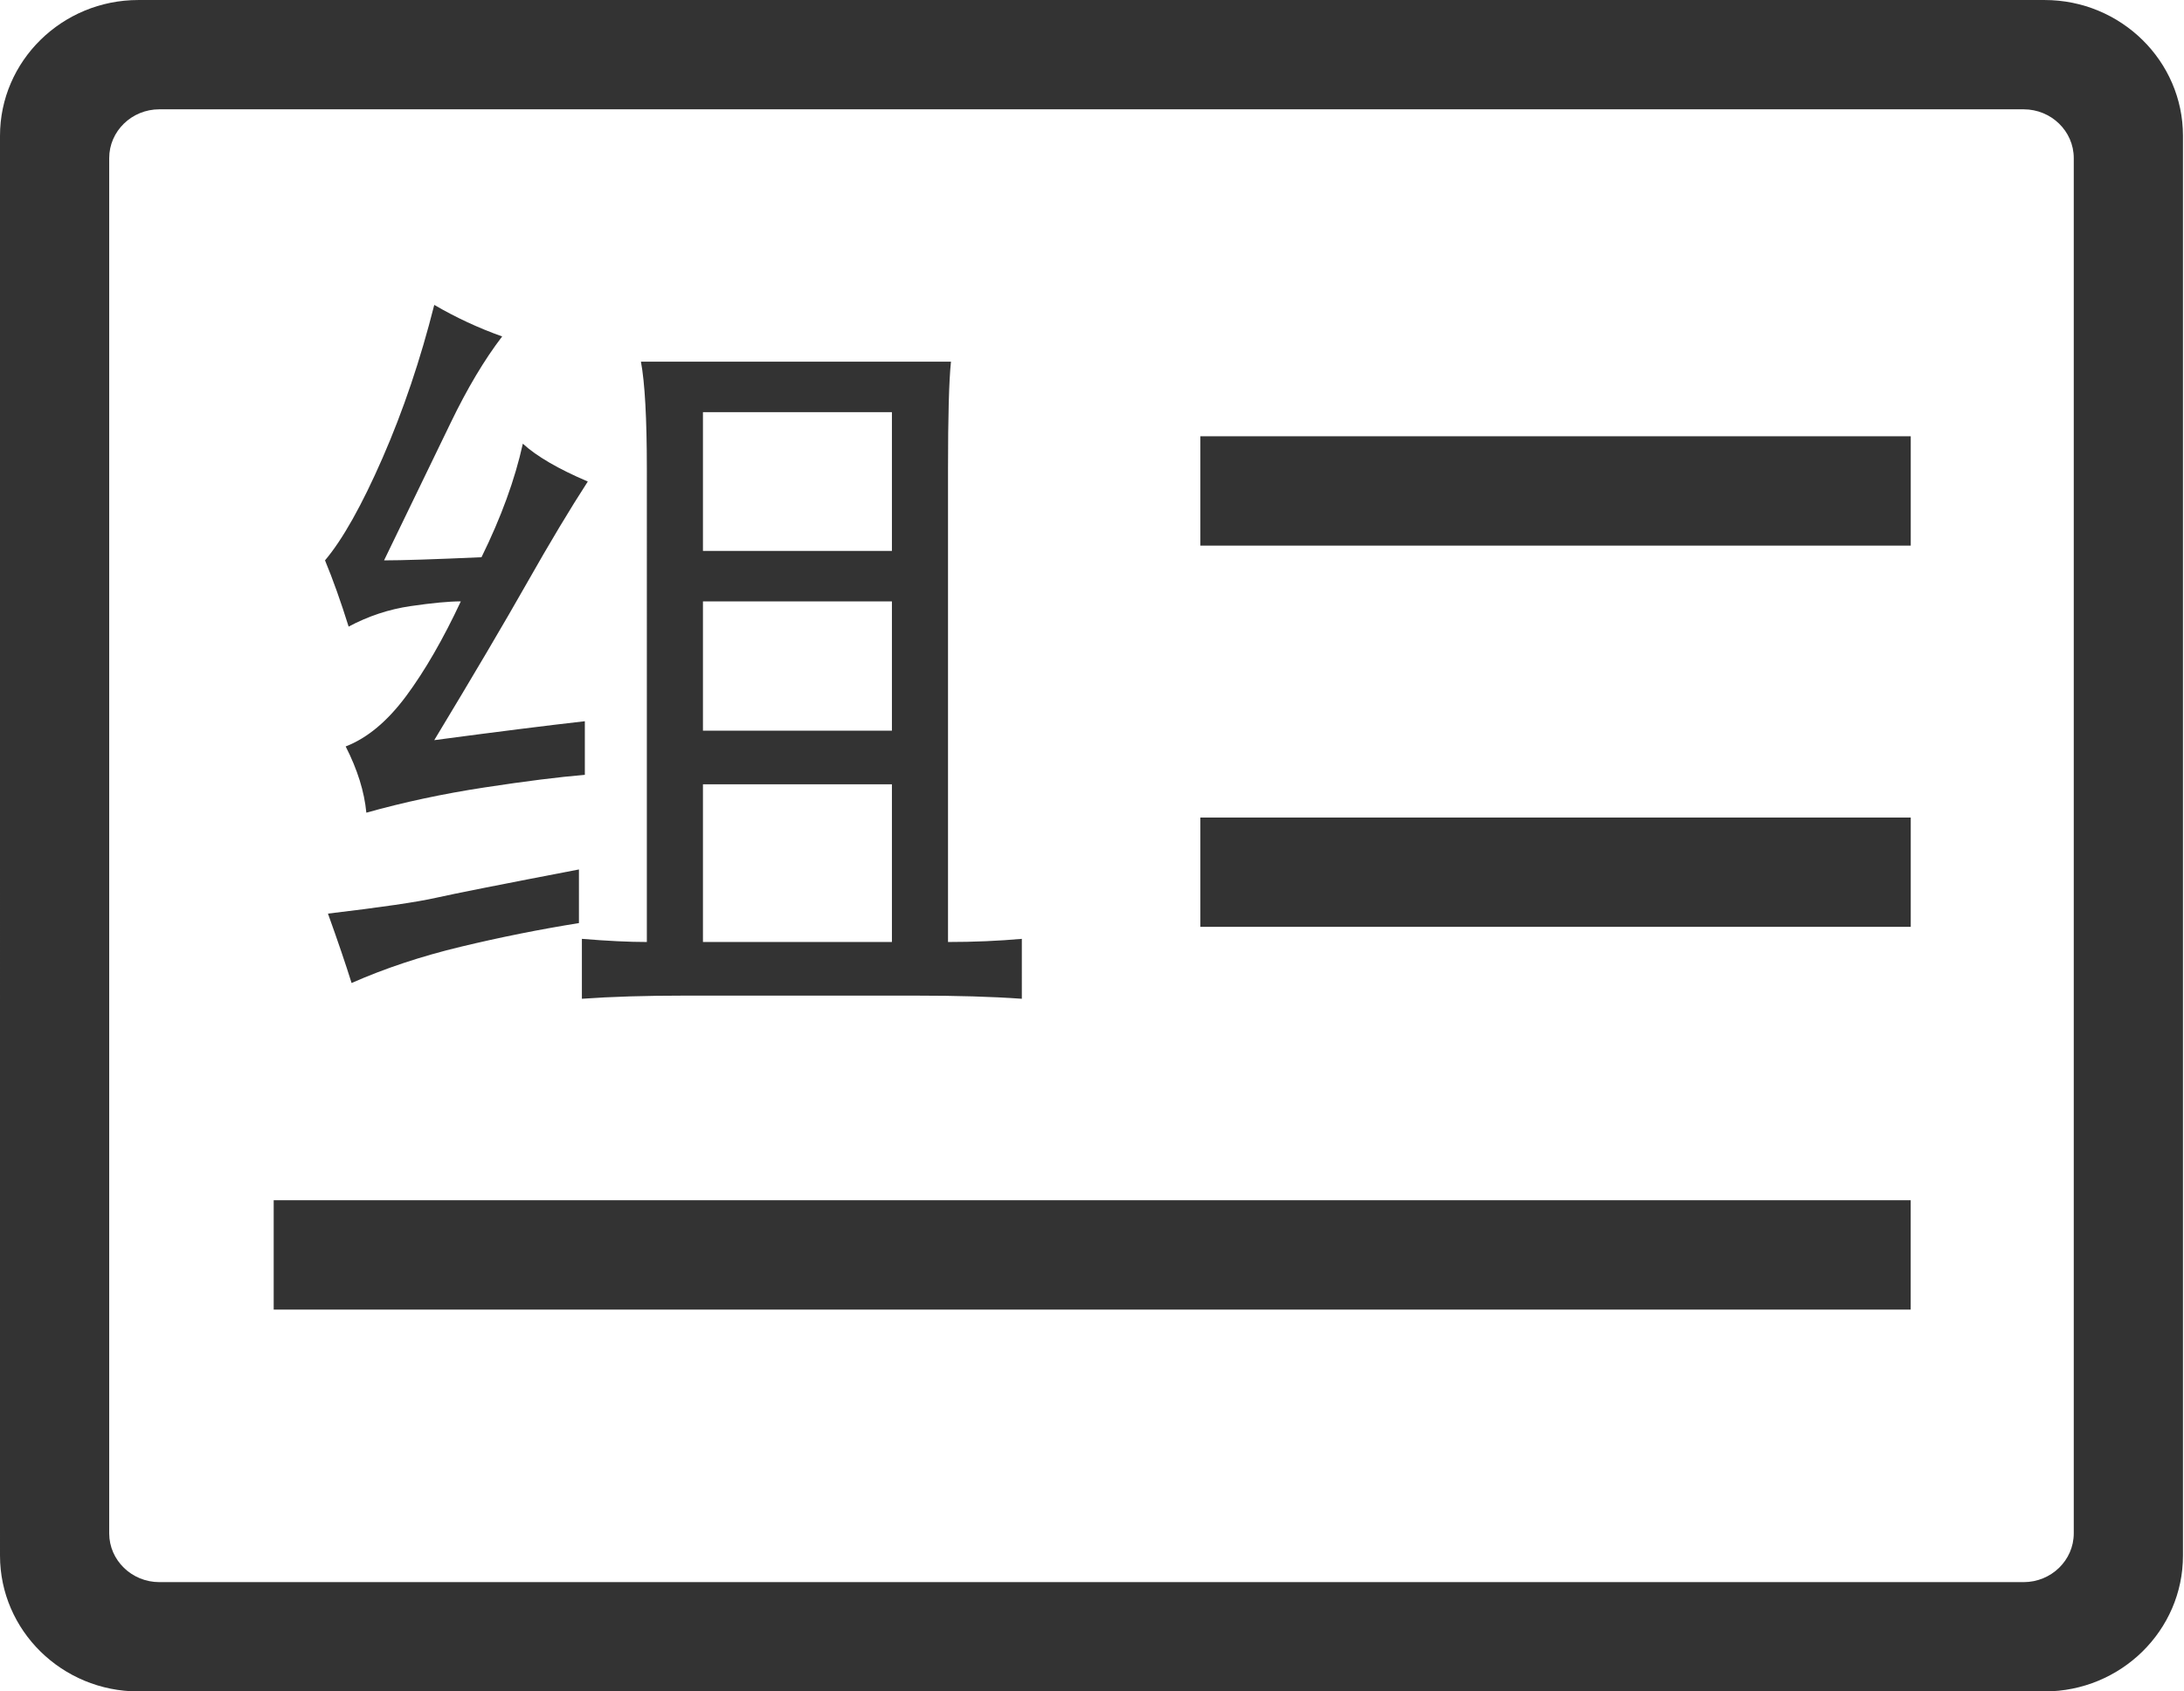 <?xml version="1.0" standalone="no"?><!DOCTYPE svg PUBLIC "-//W3C//DTD SVG 1.1//EN" "http://www.w3.org/Graphics/SVG/1.1/DTD/svg11.dtd"><svg class="icon" width="200px" height="154.92px" viewBox="0 0 1322 1024" version="1.1" xmlns="http://www.w3.org/2000/svg"><path fill="#333333" d="M1237.635 1024.001l-1153.925 0c-46.15 0-83.709-36.9-83.709-82.222L0 82.189c0-45.289 37.56-82.189 83.709-82.189l1153.925 0c46.153 0 83.744 36.9 83.744 82.189l0 859.589C1321.379 987.101 1283.788 1024.001 1237.635 1024.001L1237.635 1024.001zM1255.273 95.701c0-16.285-13.608-29.533-30.357-29.533l-1128.455 0c-16.749 0-30.359 13.248-30.359 29.533l0 832.599c0 16.287 13.644 29.533 30.359 29.533l1128.455 0c16.749 0 30.357-13.246 30.357-29.533L1255.273 95.701 1255.273 95.701zM726.592 494.955 1156.6 494.955l0 66.168L726.592 561.122 726.592 494.955 726.592 494.955zM726.592 264.111 1156.6 264.111l0 66.2L726.592 330.311 726.592 264.111 726.592 264.111zM1156.568 792.826 165.667 792.826l0-66.201 990.901 0L1156.568 792.826 1156.568 792.826zM272.688 256.186c-10.137 21.003-23.542 48.691-40.214 83.061 10.724 0 30.384-0.626 58.981-1.909 11.896-24.166 20.247-47.08 25.022-68.74 8.322 7.638 21.447 15.275 39.32 22.913-10.724 16.559-22.956 36.936-36.64 61.102-13.711 24.196-32.478 56.03-56.299 95.472 38.12-5.072 68.503-8.891 91.151-11.457l0 32.461c-15.499 1.283-35.746 3.819-60.767 7.638s-48.871 8.921-71.492 15.275c-1.2-12.71-5.362-26.076-12.511-40.099 13.098-5.072 25.301-15.275 36.64-30.55 11.31-15.275 22.341-34.37 33.064-57.283-7.149 0-17.287 0.955-30.384 2.864-13.126 1.909-25.636 6.057-37.532 12.411-4.775-15.275-9.551-28.642-14.299-40.099 10.724-12.71 22.341-33.415 34.852-62.057s22.927-59.491 31.278-92.608c13.098 7.638 26.809 14.023 41.108 19.094C293.242 217.699 282.798 235.182 272.688 256.186zM350.435 558.833c-23.85 3.819-47.67 8.592-71.492 14.32-23.85 5.728-45.883 13.039-66.129 21.958-3.574-11.457-8.35-25.449-14.299-42.009 32.171-3.819 53.898-6.981 65.236-9.547 11.31-2.535 40.214-8.263 86.683-17.184L350.435 558.833zM618.528 604.659c-17.873-1.283-39.32-1.909-64.343-1.909L414.778 602.75c-23.85 0-44.682 0.626-62.555 1.909L352.223 568.381c15.47 1.283 28.597 1.909 39.32 1.909L391.543 283.873c0-30.55-1.2-52.181-3.574-64.921l187.665 0c-1.2 11.457-1.788 33.117-1.788 64.921l0 286.417c15.47 0 30.384-0.626 44.682-1.909L618.528 604.659zM539.888 333.519l0-84.016-114.386 0 0 84.016L539.888 333.519zM539.888 442.357l0-78.288-114.386 0 0 78.288L539.888 442.357zM539.888 570.289l0-95.472-114.386 0 0 95.472L539.888 570.289z" /></svg>